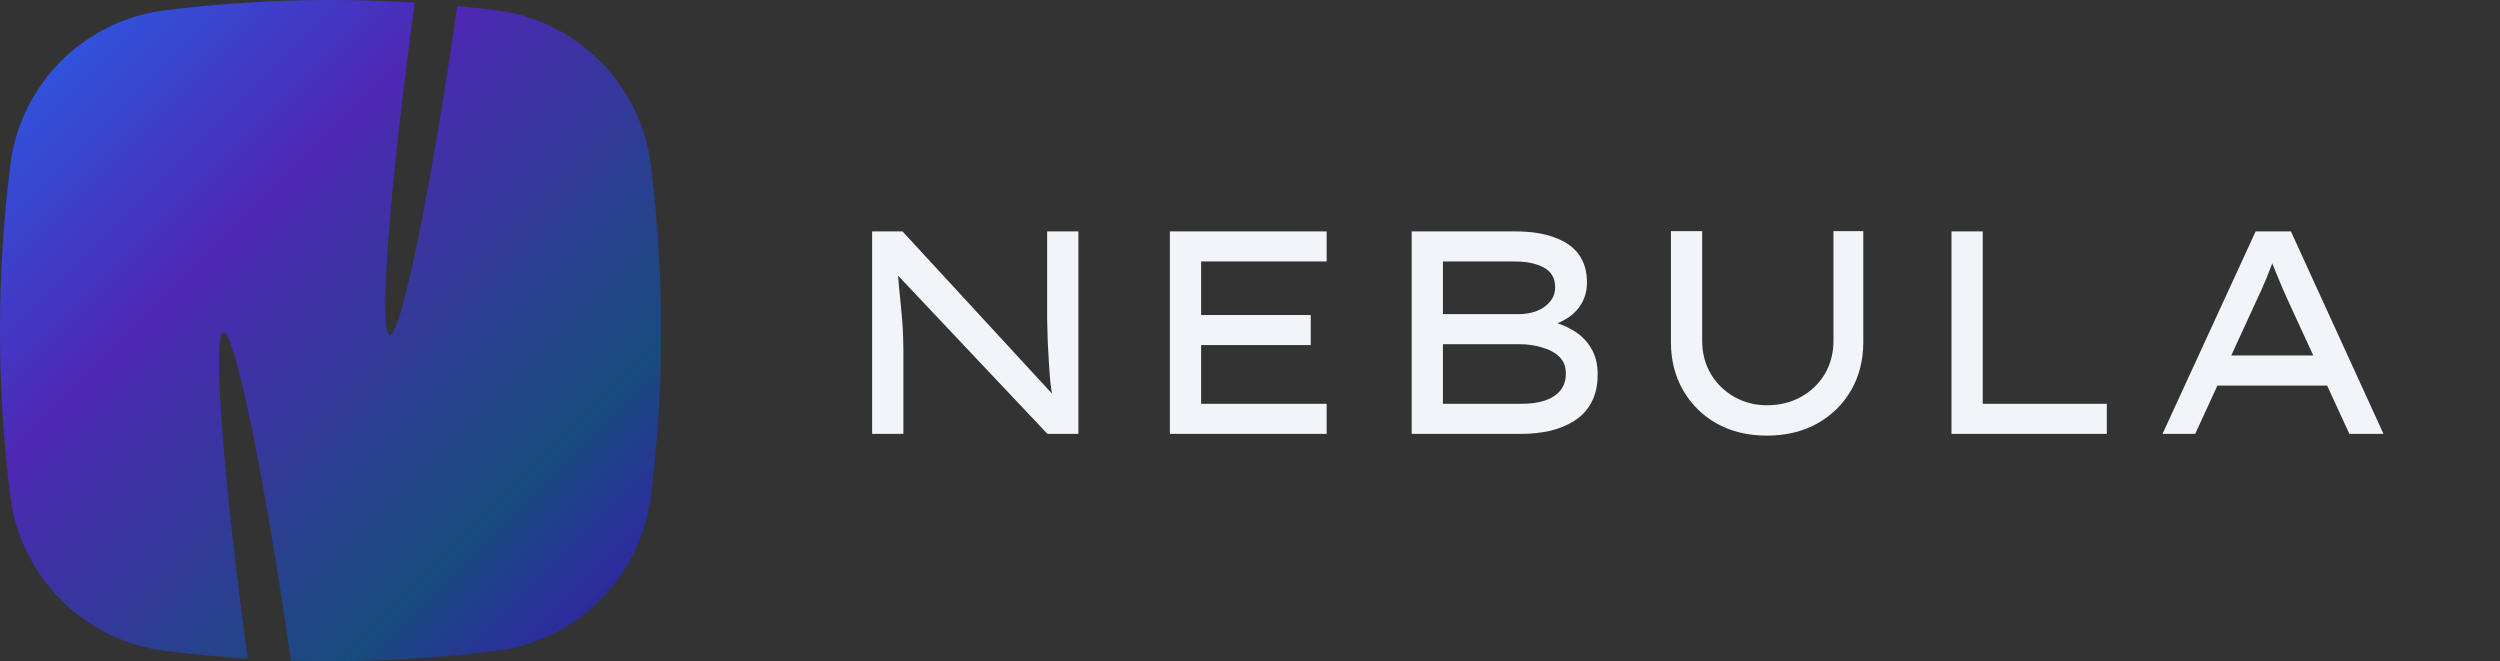 <svg width="121" height="32" viewBox="0 0 121 32" fill="none" xmlns="http://www.w3.org/2000/svg">
<rect x="0" y="0" width="121" height="32" fill="#333333" stroke="none"/>
<path d="M42.212 21V11.2H43.682L51.074 19.222L50.962 19.348C50.915 19.077 50.873 18.788 50.836 18.48C50.808 18.172 50.785 17.855 50.766 17.528C50.747 17.192 50.729 16.851 50.71 16.506C50.701 16.151 50.691 15.801 50.682 15.456C50.682 15.101 50.682 14.756 50.682 14.42V11.2H52.194V21H50.696L43.402 13.272L43.444 13.076C43.472 13.356 43.495 13.636 43.514 13.916C43.542 14.196 43.57 14.471 43.598 14.742C43.626 15.013 43.649 15.274 43.668 15.526C43.687 15.778 43.701 16.025 43.71 16.268C43.719 16.501 43.724 16.721 43.724 16.926V21H42.212ZM56.622 21V11.2H64.21V12.656H58.134V19.544H64.21V21H56.622ZM57.42 16.702V15.246H63.44V16.702H57.42ZM68.325 21V11.2H73.323C74.089 11.2 74.728 11.298 75.241 11.494C75.764 11.681 76.156 11.956 76.417 12.32C76.679 12.684 76.809 13.132 76.809 13.664C76.809 14.187 76.646 14.635 76.319 15.008C75.993 15.381 75.517 15.647 74.891 15.806L74.961 15.526C75.381 15.619 75.773 15.773 76.137 15.988C76.501 16.203 76.791 16.487 77.005 16.842C77.22 17.197 77.327 17.621 77.327 18.116C77.327 18.657 77.225 19.115 77.019 19.488C76.823 19.852 76.548 20.146 76.193 20.37C75.839 20.594 75.437 20.757 74.989 20.86C74.551 20.953 74.098 21 73.631 21H68.325ZM69.837 19.544H73.645C74.075 19.544 74.448 19.493 74.765 19.39C75.092 19.278 75.344 19.115 75.521 18.9C75.699 18.676 75.787 18.405 75.787 18.088C75.787 17.743 75.68 17.467 75.465 17.262C75.251 17.057 74.971 16.907 74.625 16.814C74.289 16.711 73.939 16.66 73.575 16.66H69.837V19.544ZM69.837 15.204H73.505C73.823 15.204 74.117 15.153 74.387 15.05C74.658 14.938 74.873 14.784 75.031 14.588C75.19 14.392 75.269 14.163 75.269 13.902C75.269 13.463 75.087 13.146 74.723 12.95C74.359 12.754 73.897 12.656 73.337 12.656H69.837V15.204ZM85.52 21.084C84.597 21.084 83.784 20.888 83.085 20.496C82.394 20.104 81.853 19.567 81.46 18.886C81.069 18.205 80.873 17.43 80.873 16.562V11.186H82.385V16.492C82.385 17.089 82.525 17.626 82.805 18.102C83.085 18.569 83.463 18.937 83.939 19.208C84.415 19.479 84.942 19.614 85.52 19.614C86.136 19.614 86.687 19.479 87.172 19.208C87.658 18.937 88.04 18.569 88.32 18.102C88.6 17.626 88.74 17.089 88.74 16.492V11.186H90.183V16.562C90.183 17.43 89.987 18.205 89.594 18.886C89.203 19.567 88.656 20.104 87.957 20.496C87.257 20.888 86.445 21.084 85.52 21.084ZM94.452 21V11.2H95.964V19.544H101.97V21H94.452ZM104.665 21L109.173 11.2H110.881L115.361 21H113.709L110.713 14.49C110.647 14.341 110.573 14.173 110.489 13.986C110.405 13.79 110.321 13.589 110.237 13.384C110.153 13.179 110.069 12.973 109.985 12.768C109.91 12.563 109.845 12.367 109.789 12.18L110.195 12.166C110.12 12.371 110.041 12.581 109.957 12.796C109.882 13.001 109.803 13.207 109.719 13.412C109.635 13.608 109.551 13.804 109.467 14C109.383 14.187 109.299 14.369 109.215 14.546L106.247 21H104.665ZM106.639 18.662L107.227 17.206H112.659L113.009 18.662H106.639Z" fill="#F1F5F9"/>
<path d="M20.076 0.129C16.045 -0.126 11.996 -0.003 7.982 0.499C4.07 0.988 0.988 4.07 0.499 7.982C-0.166 13.307 -0.166 18.693 0.499 24.018C0.988 27.93 4.07 31.012 7.982 31.501C9.315 31.667 10.651 31.792 11.989 31.875C10.798 23.122 10.27 16.158 10.809 16.083C11.355 16.006 12.8 23.047 14.082 31.971C17.398 32.07 20.72 31.913 24.018 31.501C27.93 31.012 31.012 27.93 31.501 24.018C32.166 18.693 32.166 13.307 31.501 7.982C31.012 4.07 27.93 0.988 24.018 0.499C23.39 0.421 22.762 0.352 22.133 0.292C20.85 9.232 19.403 16.289 18.855 16.212C18.31 16.135 18.856 9.018 20.076 0.129Z" fill="url(#paint0_linear_18_1221)"/>
<defs>
<linearGradient id="paint0_linear_18_1221" x1="-0.426" y1="-0.426" x2="32.426" y2="32.426" gradientUnits="userSpaceOnUse">
<stop stop-color="#2563EB"/>
<stop offset="0.359" stop-color="#4D28B4"/>
<stop offset="0.759" stop-color="#174C7C"/>
<stop offset="1" stop-color="#3C0EF2" stop-opacity="0.57"/>
</linearGradient>
</defs>
</svg>
